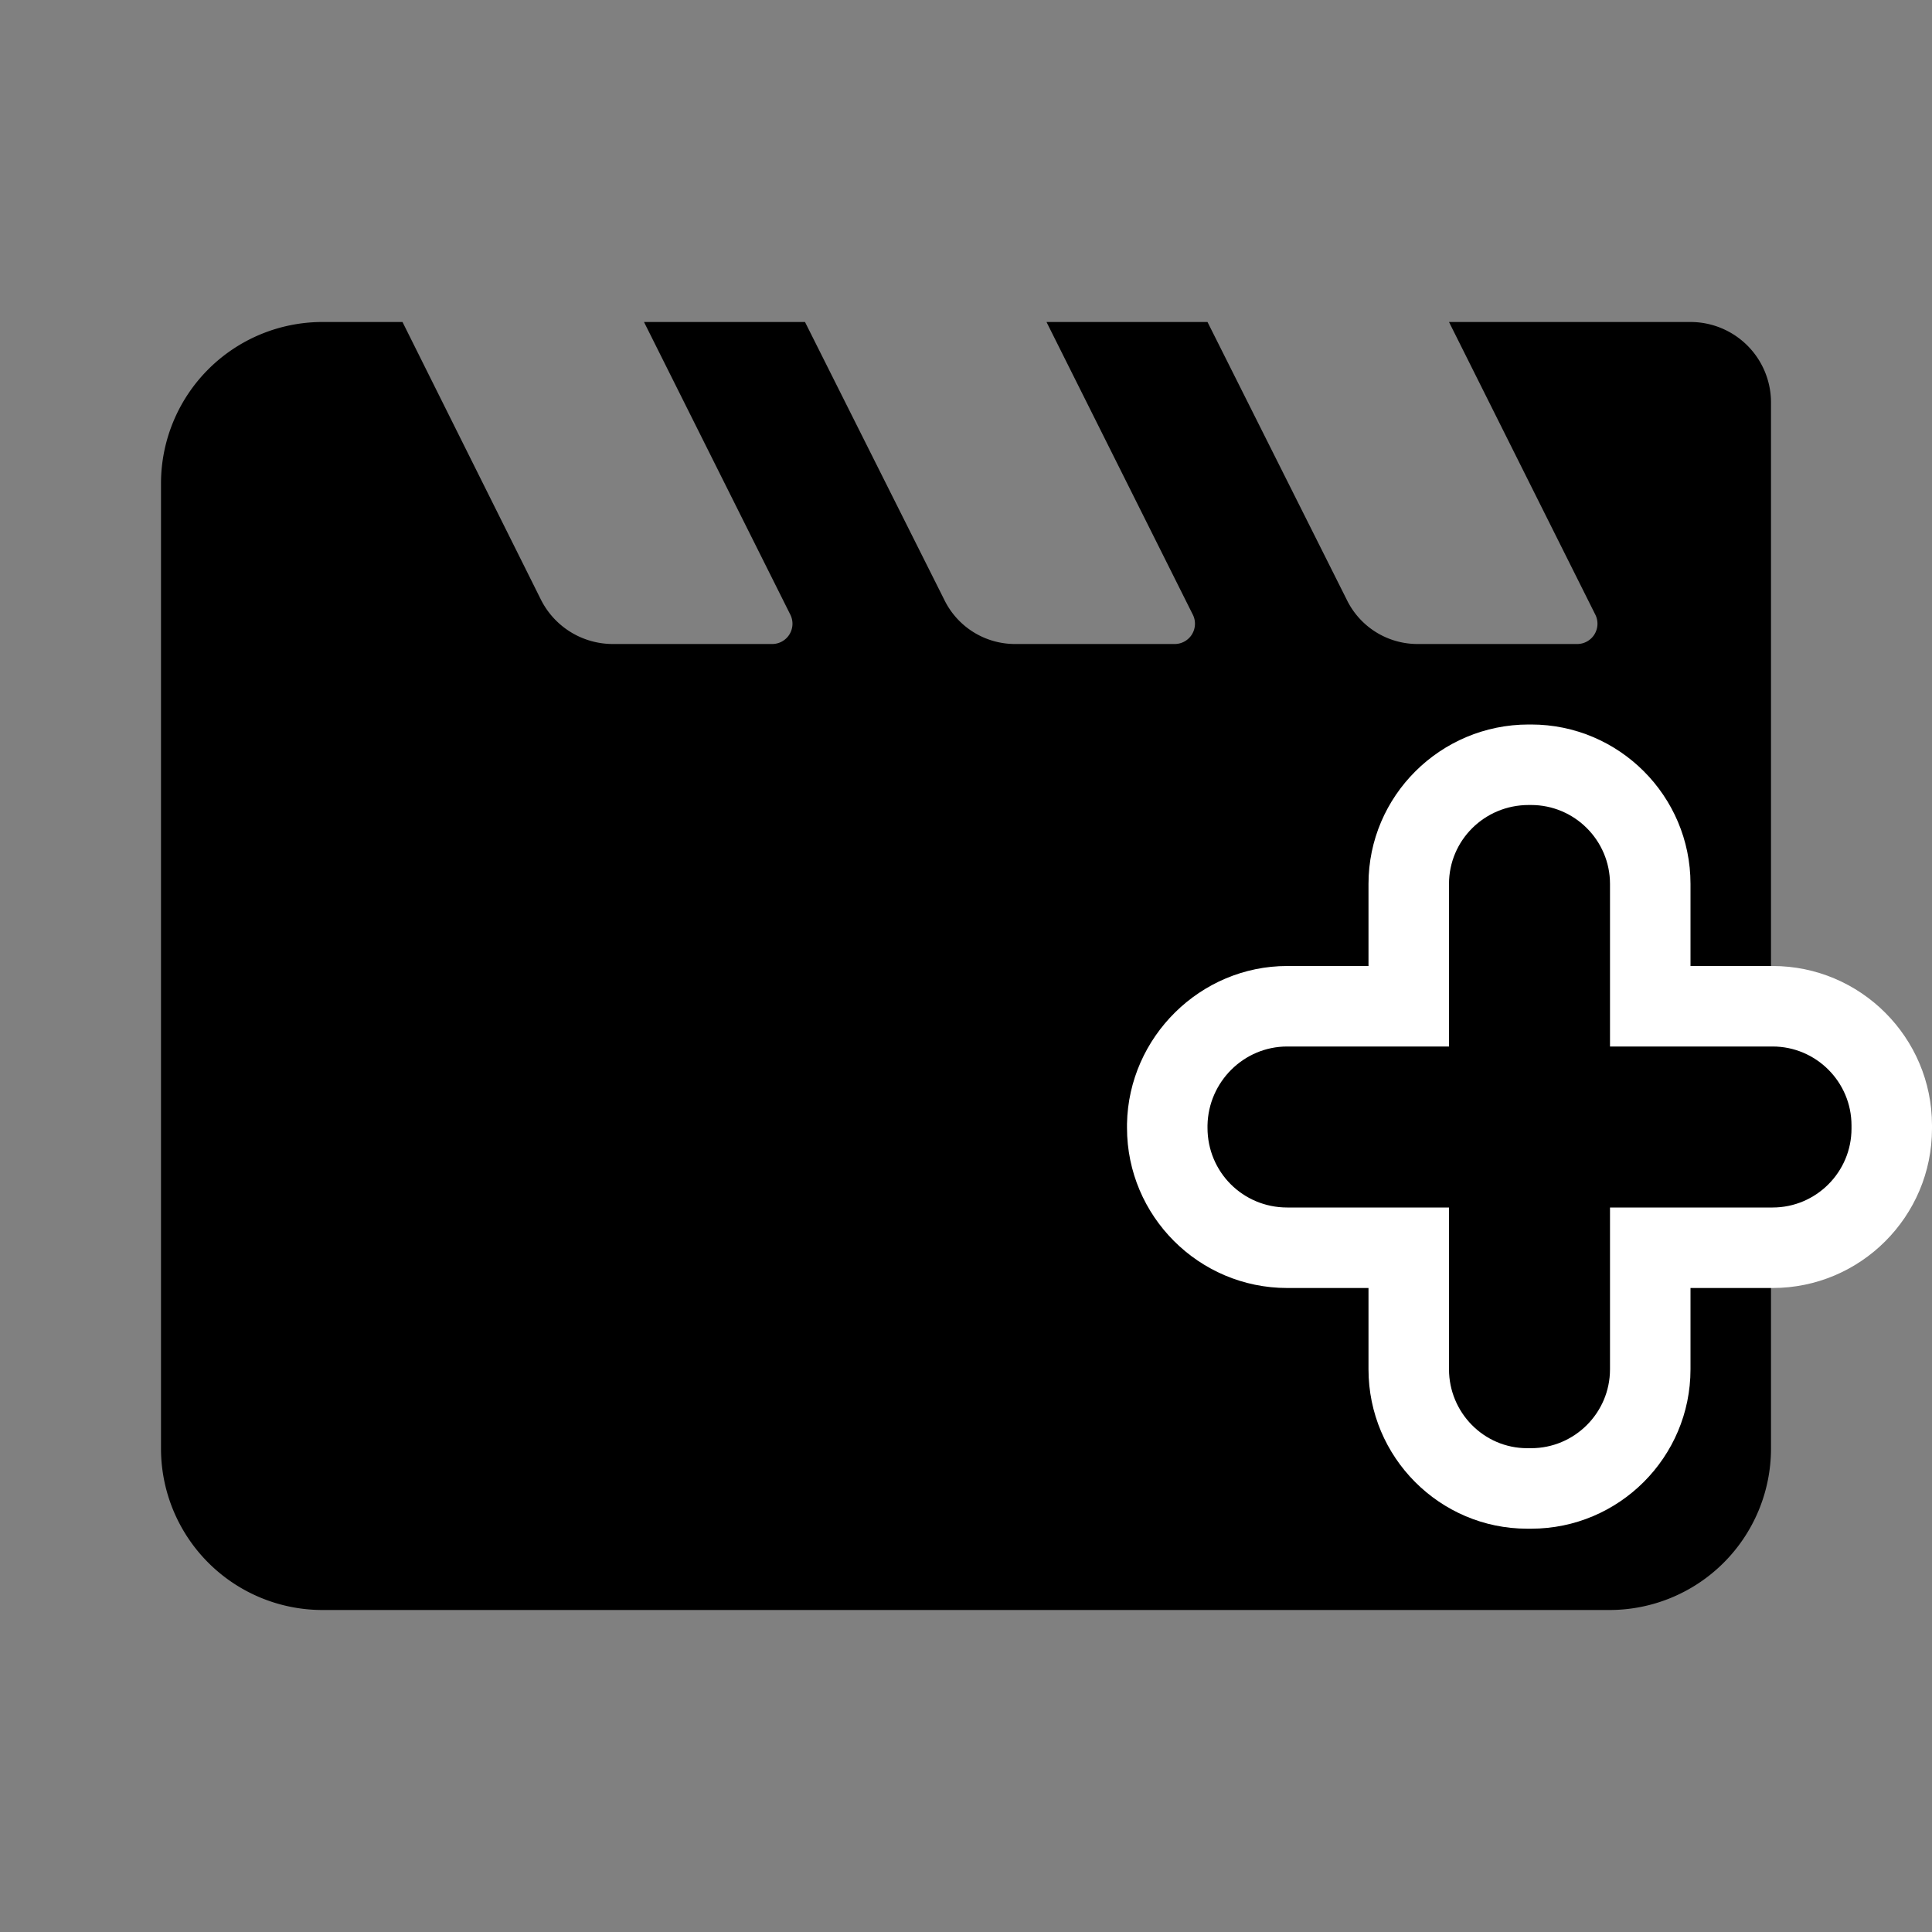 <svg id="video" xmlns="http://www.w3.org/2000/svg" width="24" height="24" viewBox="0 0 24 24">
  <rect x="0" y="0" width="24" height="24" fill="#808080" stroke="none"/>
  <path id="Caminho_12" data-name="Caminho 12" d="M0,0H24V24H0Z" fill="none"/>
  <path id="Caminho_13" data-name="Caminho 13" d="M18,4l1.82,3.64A.252.252,0,0,1,19.6,8H17.62a.977.977,0,0,1-.89-.55L15,4H13l1.82,3.64A.252.252,0,0,1,14.6,8H12.62a.977.977,0,0,1-.89-.55L10,4H8L9.82,7.64A.252.252,0,0,1,9.6,8H7.62a1,1,0,0,1-.9-.55L5,4H4A2.006,2.006,0,0,0,2,6V18a2.006,2.006,0,0,0,2,2H20a2.006,2.006,0,0,0,2-2V5a1,1,0,0,0-1-1Z"/>
  <g id="Caminho_25" data-name="Caminho 25" transform="translate(1 8)">
    <path d="M 17.972 10.49 C 17.16 10.49 16.5 9.826 16.5 9.01 L 16.5 7.5 L 14.99 7.5 C 14.168 7.5 13.5 6.832 13.5 6.01 L 13.5 5.98 L 13.5 5.975 L 13.5 5.971 C 13.515 5.16 14.183 4.5 14.99 4.5 L 16.5 4.5 L 16.5 2.98 C 16.5 2.164 17.168 1.5 17.99 1.5 L 18.02 1.5 C 18.836 1.5 19.5 2.164 19.5 2.98 L 19.5 4.5 L 21.02 4.5 C 21.836 4.5 22.5 5.164 22.5 5.98 L 22.5 6.02 C 22.5 6.836 21.836 7.5 21.02 7.5 L 19.5 7.5 L 19.5 9.01 C 19.5 9.826 18.836 10.49 18.02 10.49 L 17.99 10.49 L 17.972 10.49 Z" stroke="none"/>
    <path d="M 17.99 2 C 17.44 2 17 2.44 17 2.98 L 17 5 L 14.99 5 C 14.45 5 14.01 5.44 14 5.98 L 14 6.01 C 14 6.56 14.44 7 14.99 7 L 17 7 L 17 9.01 C 17 9.544 17.43 9.99 17.972 9.99 C 17.978 9.99 17.984 9.99 17.99 9.99 L 18.02 9.99 C 18.56 9.99 19 9.55 19 9.01 L 19 7 L 21.02 7 C 21.56 7 22 6.56 22 6.02 L 22 5.98 C 22 5.44 21.56 5 21.02 5 L 19 5 L 19 2.98 C 19 2.44 18.56 2 18.02 2 L 17.99 2 M 17.99 1 L 18.02 1 C 19.112 1 20 1.888 20 2.98 L 20 4 L 21.02 4 C 22.112 4 23 4.888 23 5.98 L 23 6.02 C 23 7.112 22.112 8 21.02 8 L 20 8 L 20 9.01 C 20 10.102 19.112 10.99 18.02 10.99 L 17.997 10.99 C 17.989 10.99 17.98 10.99 17.972 10.99 C 16.885 10.99 16 10.102 16 9.01 L 16 8 L 14.99 8 C 13.893 8 13 7.107 13 6.01 L 13 5.98 L 13 5.971 L 13 5.961 C 13.02 4.88 13.913 4 14.99 4 L 16 4 L 16 2.98 C 16 1.888 16.893 1 17.99 1 Z" stroke="none" fill="#fff"/>
  </g>
</svg>
